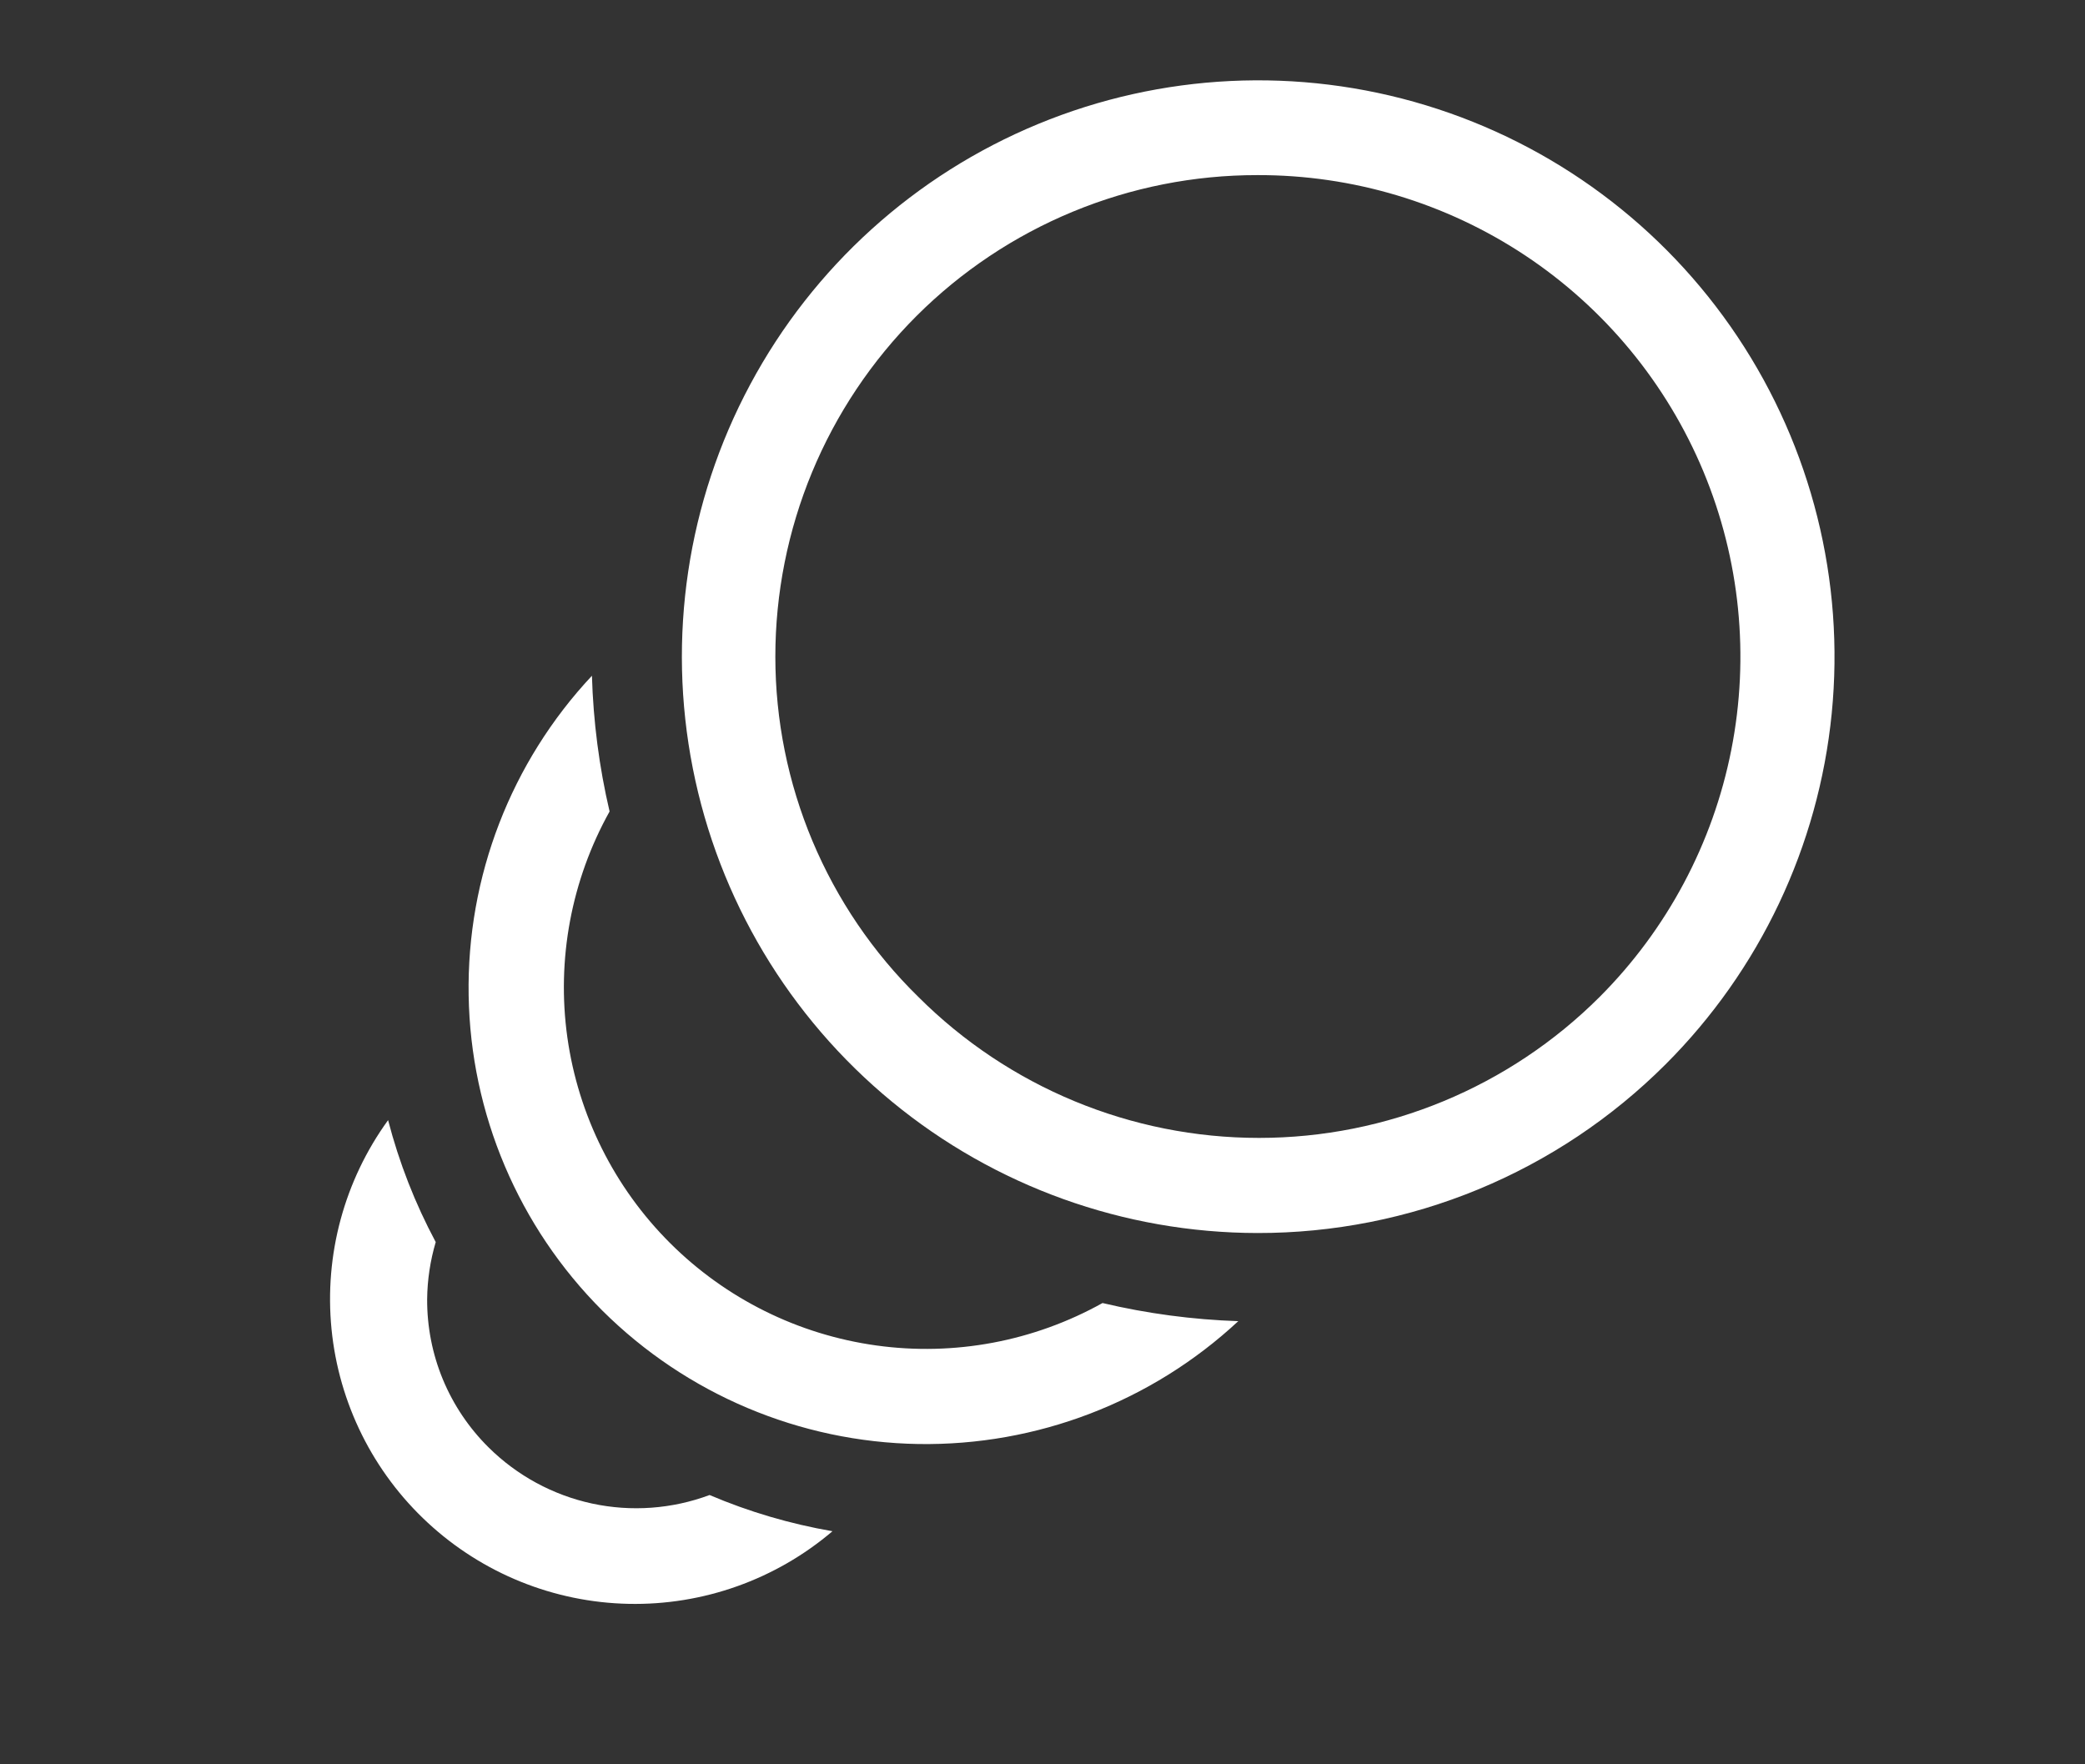 <svg width="52" height="44" viewBox="0 0 52 44" fill="none" xmlns="http://www.w3.org/2000/svg">
<rect x="0" y="0" width="52" height="44" fill="#333333" stroke="none"/>
<path d="M17.697 37.284C16.761 37.633 15.744 37.707 14.768 37.497C13.791 37.286 12.895 36.8 12.185 36.096C11.697 35.613 11.31 35.038 11.046 34.403C10.783 33.769 10.65 33.088 10.653 32.401C10.658 31.919 10.73 31.439 10.867 30.976C10.352 30.013 9.953 28.992 9.679 27.935C8.587 29.441 8.086 31.294 8.268 33.145C8.451 34.996 9.306 36.716 10.672 37.978C12.037 39.241 13.818 39.96 15.677 39.998C17.537 40.037 19.346 39.392 20.762 38.187C19.709 38.005 18.68 37.703 17.697 37.284ZM27.497 32.496C25.781 33.453 23.8 33.825 21.854 33.554C19.908 33.284 18.102 32.388 16.711 31C15.322 29.615 14.423 27.814 14.15 25.872C13.878 23.929 14.248 21.951 15.203 20.237C14.943 19.127 14.796 17.992 14.763 16.852C12.742 19.009 11.639 21.867 11.688 24.822C11.736 27.777 12.933 30.598 15.025 32.687C17.122 34.771 19.945 35.963 22.901 36.012C25.858 36.06 28.718 34.962 30.883 32.948C29.742 32.91 28.608 32.759 27.497 32.496Z" fill="white"/>
<path d="M31.358 30.75C28.033 30.745 24.813 29.588 22.246 27.475C19.679 25.363 17.923 22.425 17.279 19.163C16.634 15.902 17.14 12.518 18.711 9.587C20.281 6.657 22.819 4.361 25.892 3.092C28.965 1.823 32.383 1.658 35.563 2.626C38.744 3.594 41.491 5.634 43.336 8.4C45.181 11.166 46.011 14.486 45.683 17.794C45.355 21.103 43.89 24.195 41.538 26.545C40.201 27.881 38.614 28.94 36.867 29.662C35.12 30.383 33.248 30.753 31.358 30.75ZM31.358 4.367C29.78 4.366 28.217 4.675 26.759 5.278C25.3 5.881 23.975 6.765 22.858 7.88C21.742 8.996 20.856 10.32 20.252 11.778C19.648 13.236 19.337 14.799 19.337 16.377C19.337 17.956 19.652 19.52 20.264 20.977C20.876 22.433 21.772 23.753 22.9 24.858C25.155 27.112 28.212 28.378 31.4 28.378C34.587 28.378 37.645 27.112 39.899 24.858C41.578 23.175 42.72 21.032 43.179 18.699C43.639 16.367 43.396 13.951 42.482 11.756C41.567 9.562 40.022 7.688 38.042 6.373C36.061 5.058 33.735 4.36 31.358 4.367Z" fill="white"/>
</svg>
